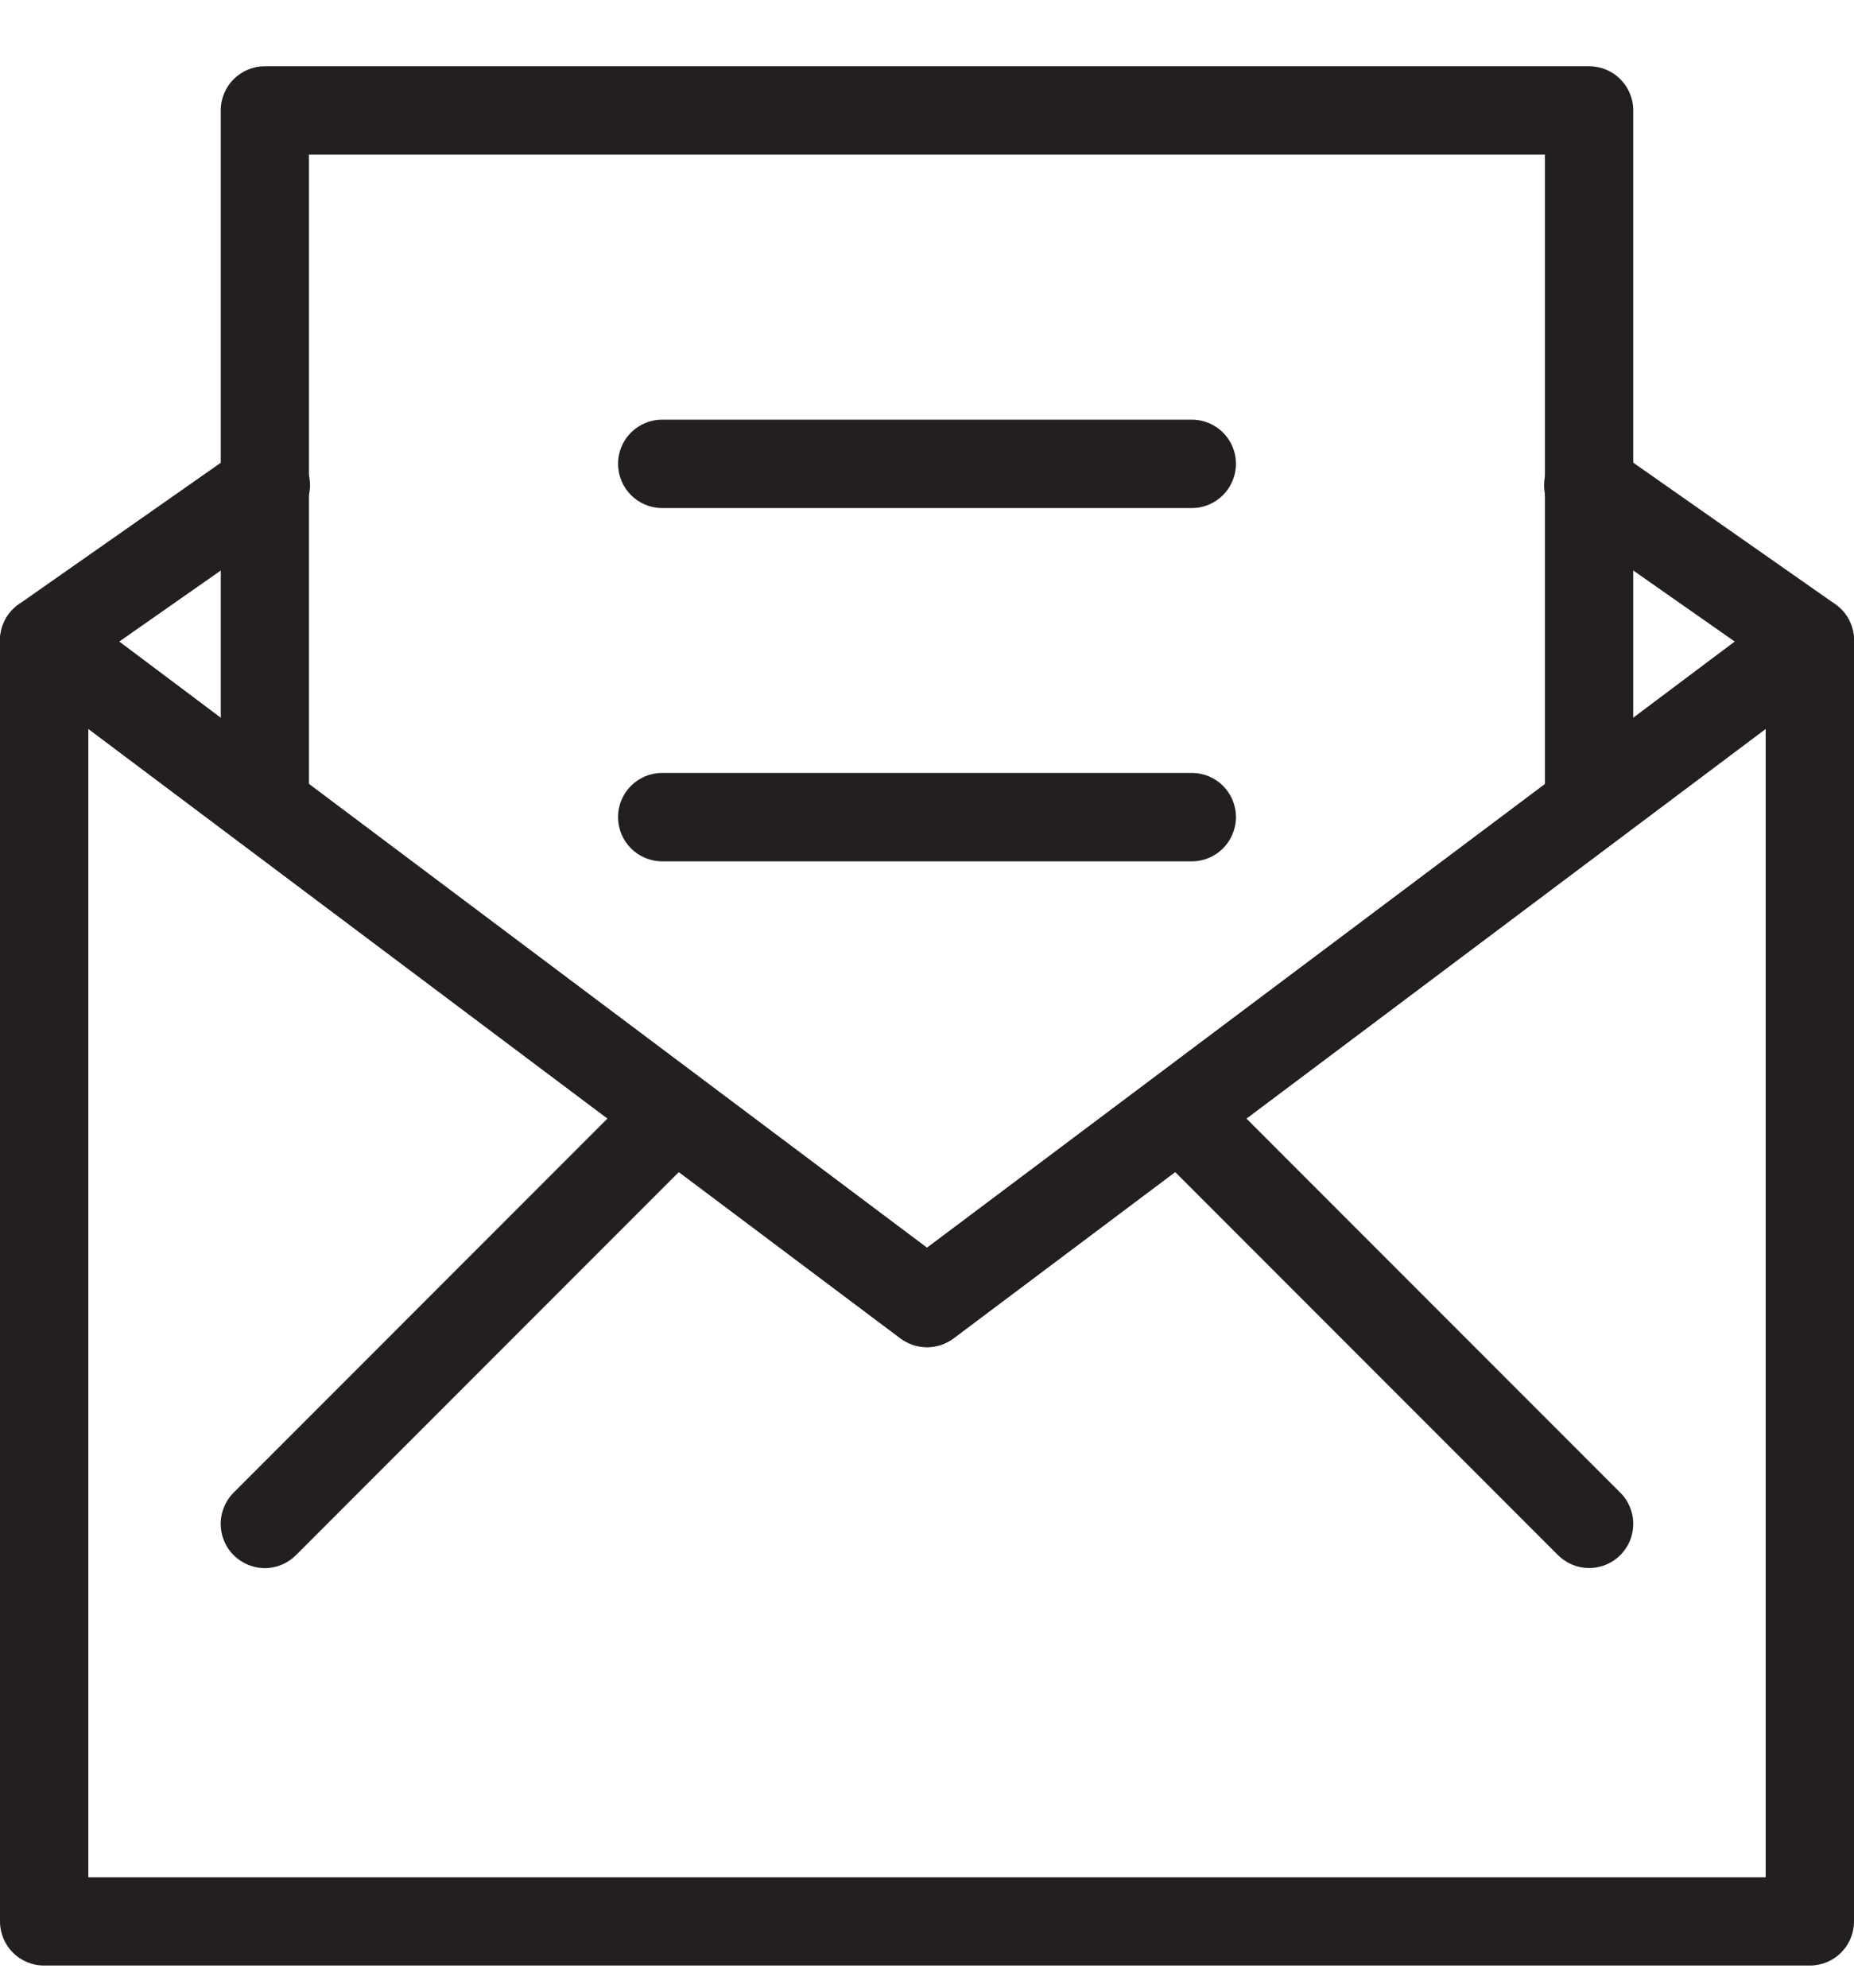 <svg width="14" height="15" viewBox="0 0 14 15" fill="none" xmlns="http://www.w3.org/2000/svg">
<path fill-rule="evenodd" clip-rule="evenodd" d="M0 14.5C0 14.684 0.149 14.833 0.333 14.833H13.667C13.851 14.833 14 14.684 14 14.5V4.833C14 4.707 13.929 4.592 13.816 4.535C13.703 4.479 13.568 4.491 13.467 4.567L7 9.417L0.533 4.567C0.432 4.491 0.297 4.479 0.184 4.535C0.071 4.592 0 4.707 0 4.833V14.5ZM13.333 5.5V14.167H0.667V5.5L6.8 10.1C6.919 10.189 7.081 10.189 7.2 10.1L13.333 5.5Z" fill="#231F20"/>
<path d="M7 10.166C6.928 10.166 6.858 10.143 6.8 10.1L0.133 5.1C0.048 5.035 -0.002 4.934 4.64688e-05 4.827C0.002 4.721 0.055 4.621 0.142 4.56L1.809 3.393C1.906 3.321 2.035 3.307 2.146 3.357C2.257 3.407 2.331 3.514 2.34 3.635C2.35 3.756 2.292 3.873 2.191 3.939L0.9 4.842L7 9.416L13.1 4.842L11.81 3.939C11.709 3.873 11.651 3.756 11.661 3.635C11.67 3.514 11.744 3.407 11.855 3.357C11.966 3.307 12.095 3.321 12.192 3.393L13.859 4.56C13.946 4.621 13.999 4.721 14 4.828C14.002 4.935 13.952 5.036 13.867 5.1L7.2 10.1C7.142 10.143 7.072 10.166 7 10.166Z" fill="#231F20"/>
<path d="M11.919 6.273C11.735 6.273 11.666 6.267 11.666 6.083V1.167H2.333V6.083C2.333 6.267 2.184 6.417 2 6.417C1.816 6.417 1.667 6.267 1.667 6.083V0.833C1.667 0.649 1.816 0.5 2 0.5H12C12.184 0.5 12.333 0.649 12.333 0.833V6.083C12.333 6.267 12.103 6.273 11.919 6.273Z" fill="#231F20"/>
<path d="M2 11.834C1.865 11.833 1.743 11.752 1.692 11.628C1.64 11.503 1.669 11.36 1.764 11.264L4.764 8.264C4.895 8.138 5.103 8.14 5.231 8.269C5.36 8.397 5.362 8.605 5.235 8.736L2.235 11.736C2.173 11.798 2.088 11.834 2 11.834Z" fill="#231F20"/>
<path d="M12 11.833C11.911 11.833 11.827 11.798 11.764 11.735L8.669 8.64C8.542 8.509 8.544 8.301 8.673 8.173C8.801 8.044 9.009 8.042 9.14 8.169L12.235 11.264C12.331 11.359 12.359 11.503 12.308 11.627C12.256 11.752 12.135 11.833 12 11.833Z" fill="#231F20"/>
<path d="M9 3.834H5C4.816 3.834 4.667 3.684 4.667 3.5C4.667 3.316 4.816 3.167 5 3.167H9C9.184 3.167 9.333 3.316 9.333 3.5C9.333 3.684 9.184 3.834 9 3.834Z" fill="#231F20"/>
<path d="M9 6.5H5C4.816 6.5 4.667 6.35 4.667 6.166C4.667 5.982 4.816 5.833 5 5.833H9C9.184 5.833 9.333 5.982 9.333 6.166C9.333 6.35 9.184 6.5 9 6.5Z" fill="#231F20"/>
</svg>
